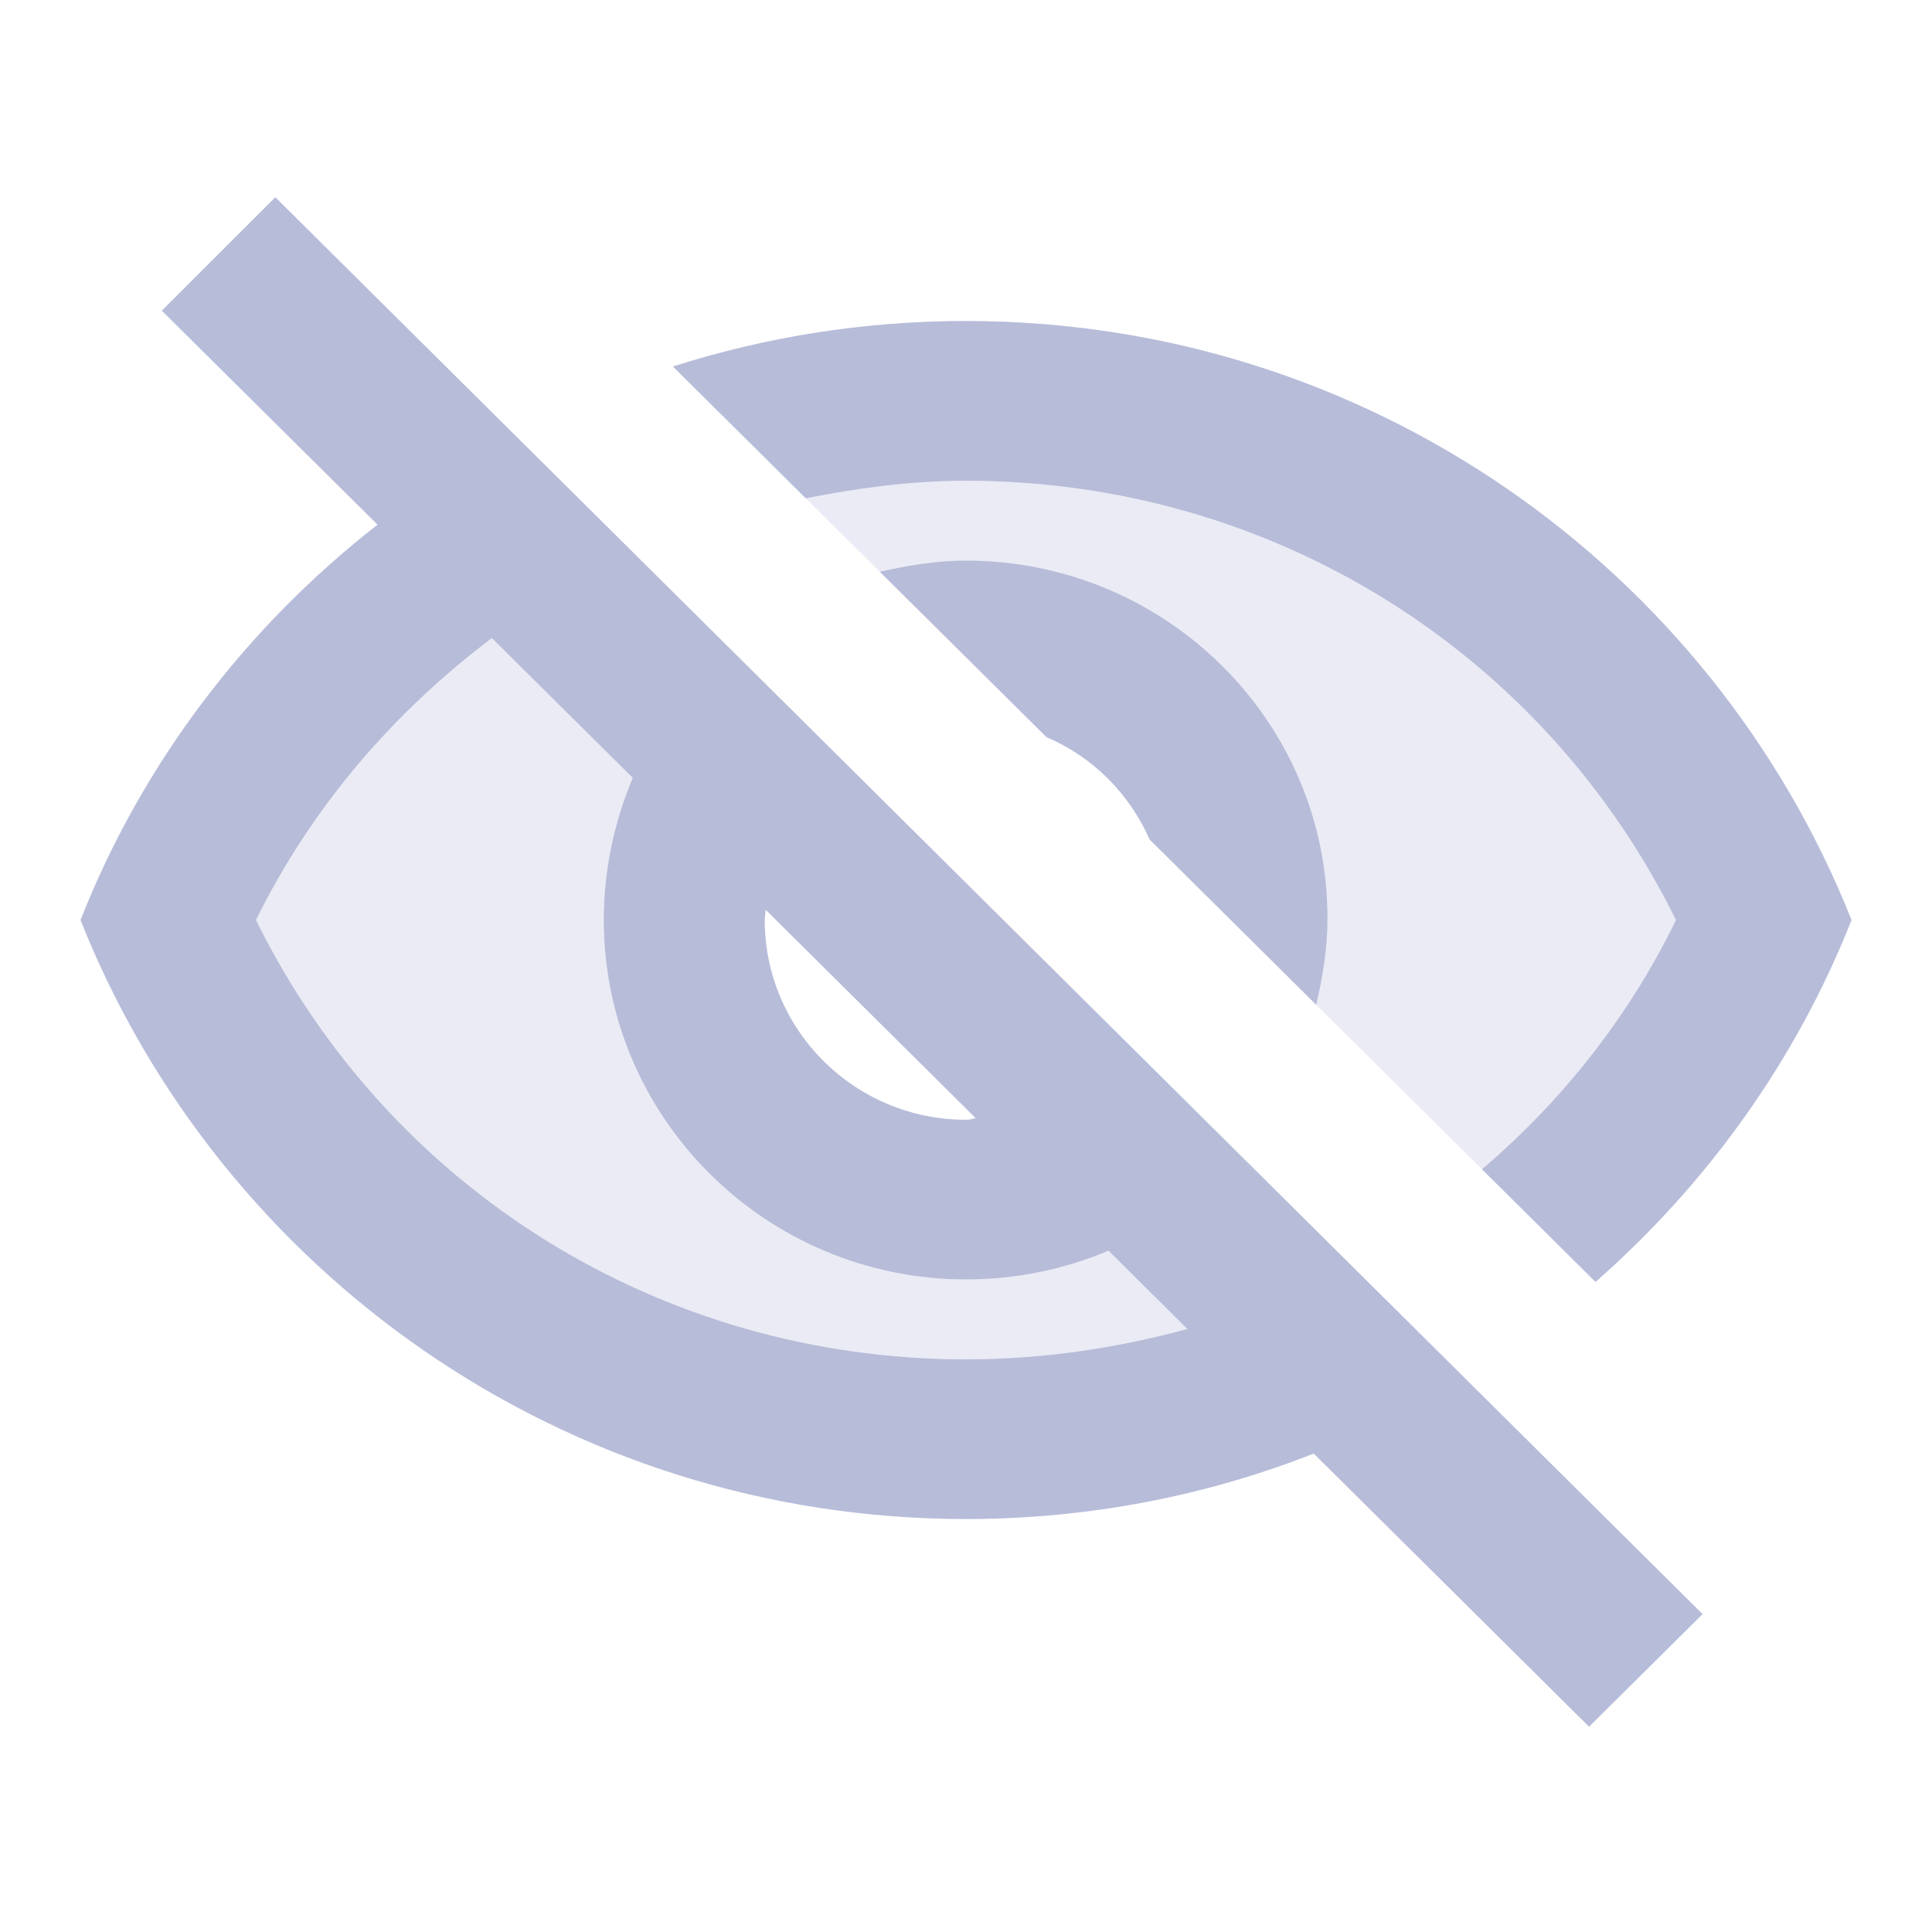 <svg xmlns="http://www.w3.org/2000/svg" width="24" height="24" viewBox="0 0 24 24">
  <g fill="#B7BCD9" fill-rule="evenodd" transform="translate(1 2.45)">
    <path d="M5.11,5.477 L6.86,7.213 C6.63,7.759 6.5,8.354 6.5,8.979 C6.5,11.44 8.52,13.444 11,13.444 C11.63,13.444 12.23,13.315 12.77,13.087 L13.75,14.059 C12.87,14.297 11.95,14.436 11,14.436 C7.21,14.436 3.83,12.323 2.18,8.979 C2.88,7.56 3.9,6.39 5.11,5.477 Z M11,1.538 C16,1.538 20.27,4.623 22,8.979 C21.31,10.725 20.21,12.253 18.82,13.474 L18.82,13.474 L17.41,12.075 C15.58,10.259 14.204,8.894 13.28,7.977 C13.223,7.74 13.16,7.34 13.089,6.777 C12.929,6.588 12.566,6.564 12,6.707 C11.113,5.827 10.117,4.838 9.01,3.74 L9.01,3.74 L7.36,2.103 C8.51,1.736 9.73,1.538 11,1.538 Z" opacity=".3"/>
    <path d="M11,3.522 C14.79,3.522 18.17,5.636 19.82,8.979 C19.23,10.19 18.4,11.231 17.41,12.075 L18.82,13.474 C20.21,12.253 21.31,10.725 22,8.979 C20.27,4.623 16,1.538 11,1.538 C9.73,1.538 8.51,1.736 7.36,2.103 L9.01,3.74 C9.66,3.611 10.32,3.522 11,3.522 Z M13.28,7.977 L15.35,10.031 C15.43,9.693 15.49,9.336 15.49,8.969 C15.5,6.509 13.48,4.514 11,4.514 C10.63,4.514 10.28,4.574 9.93,4.653 L12,6.707 C12.58,6.955 13.03,7.411 13.28,7.977 Z M1.01,1.409 L3.69,4.068 C2.06,5.338 0.77,7.025 0,8.979 C1.73,13.335 6,16.42 11,16.42 C12.52,16.42 13.98,16.133 15.32,15.607 L18.74,19 L20.15,17.601 L2.42,4.61852778e-14 L1.01,1.409 Z M8.51,8.85 L11.12,11.44 C11.08,11.45 11.04,11.46 11,11.46 C9.62,11.46 8.5,10.348 8.5,8.979 C8.5,8.93 8.51,8.9 8.51,8.85 L8.51,8.85 Z M5.11,5.477 L6.86,7.213 C6.63,7.759 6.5,8.354 6.5,8.979 C6.5,11.44 8.52,13.444 11,13.444 C11.63,13.444 12.23,13.315 12.77,13.087 L13.75,14.059 C12.87,14.297 11.95,14.436 11,14.436 C7.21,14.436 3.83,12.323 2.18,8.979 C2.88,7.56 3.9,6.39 5.11,5.477 Z"/>
  </g>
</svg>
